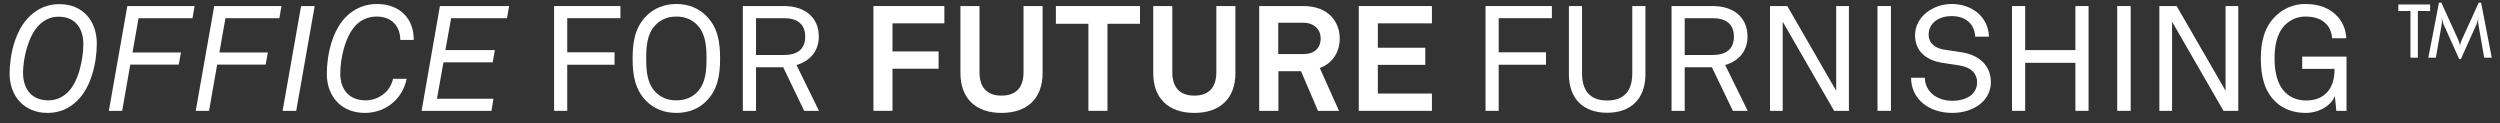<svg 
class="icon name-text"
width="203" 
height="10" 
viewBox="0 0 203 10" 
fill="none" 
xmlns="http://www.w3.org/2000/svg">
<rect x="0" y="0" width="203" height="10" fill="#333333" stroke="none"/>
<path d="M3.864 9.168C4.848 9.168 5.616 8.796 6.228 8.22C7.416 7.104 7.86 5.064 7.86 3.528C7.86 1.752 6.78 0.336 4.812 0.336C3.828 0.336 3.072 0.708 2.448 1.284C1.248 2.388 0.78 4.44 0.78 5.976C0.78 7.776 1.932 9.168 3.864 9.168ZM3.924 8.148C2.508 8.148 1.872 7.152 1.872 5.916C1.872 4.74 2.292 2.892 3.18 2.028C3.576 1.644 4.068 1.356 4.752 1.356C6.156 1.356 6.768 2.352 6.768 3.588C6.768 4.764 6.396 6.624 5.508 7.488C5.112 7.872 4.596 8.148 3.924 8.148Z" fill="white"/>
<path d="M8.839 9H9.919L10.579 5.244H14.515L14.695 4.26H10.759L11.251 1.476H15.631L15.799 0.492H10.339L8.839 9Z" fill="white"/>
<path d="M15.894 9H16.974L17.634 5.244H21.57L21.75 4.26H17.814L18.306 1.476H22.686L22.854 0.492H17.394L15.894 9Z" fill="white"/>
<path d="M22.948 9H24.052L25.552 0.492H24.448L22.948 9Z" fill="white"/>
<path d="M29.622 9.168C31.326 9.168 32.706 8.016 33.018 6.396H31.914C31.698 7.44 30.738 8.148 29.682 8.148C28.422 8.148 27.63 7.344 27.63 5.964C27.63 4.728 28.038 2.904 28.926 2.016C29.322 1.62 29.886 1.344 30.582 1.344C31.794 1.344 32.454 2.1 32.502 3.144V3.24H33.594V3.192C33.594 1.548 32.502 0.324 30.606 0.324C29.622 0.324 28.818 0.696 28.194 1.272C26.982 2.388 26.538 4.464 26.538 5.988C26.538 7.92 27.798 9.168 29.622 9.168Z" fill="white"/>
<path d="M34.233 9H39.909L40.065 8.016H35.481L36.009 5.064H40.005L40.185 4.068H36.165L36.633 1.476H41.169L41.337 0.492H35.721L34.233 9Z" fill="white"/>
<path d="M44.992 0.492V9H46.06V5.256H49.9V4.248H46.06V1.476H50.38V0.492H44.992Z" fill="white"/>
<path d="M54.92 9.168C55.904 9.168 56.756 8.832 57.392 8.172C58.268 7.26 58.472 6.132 58.472 4.752C58.472 3.372 58.268 2.244 57.392 1.332C56.756 0.672 55.904 0.324 54.92 0.324C53.936 0.324 53.084 0.672 52.448 1.332C51.572 2.244 51.368 3.372 51.368 4.752C51.368 6.132 51.572 7.26 52.448 8.172C53.084 8.832 53.936 9.168 54.92 9.168ZM54.92 8.148C54.188 8.148 53.612 7.896 53.18 7.428C52.532 6.708 52.472 5.712 52.472 4.752C52.472 3.792 52.532 2.796 53.18 2.076C53.612 1.608 54.188 1.344 54.92 1.344C55.652 1.344 56.228 1.608 56.66 2.076C57.308 2.796 57.368 3.792 57.368 4.752C57.368 5.712 57.308 6.708 56.66 7.428C56.228 7.896 55.652 8.148 54.92 8.148Z" fill="white"/>
<path d="M60.32 0.492V9H61.388V5.46H63.596L65.3 9H66.5L64.676 5.28C65.864 4.932 66.488 4.056 66.488 2.976C66.488 1.428 65.384 0.492 63.656 0.492H60.32ZM63.656 4.464H61.388V1.476H63.656C64.664 1.476 65.384 1.896 65.384 2.976C65.384 4.056 64.664 4.464 63.656 4.464Z" fill="white"/>
<path d="M70.922 0.492V9H72.47V5.58H76.214V4.176H72.47V1.896H76.682V0.492H70.922Z" fill="white"/>
<path d="M81.323 9.168C83.434 9.168 84.659 7.968 84.659 5.94V0.492H83.111V5.856C83.111 7.068 82.534 7.764 81.323 7.764C80.111 7.764 79.534 7.068 79.534 5.856V0.492H77.987V5.94C77.987 7.968 79.21 9.168 81.323 9.168Z" fill="white"/>
<path d="M88.378 1.932V9H89.926V1.932H92.566V0.492H85.738V1.932H88.378Z" fill="white"/>
<path d="M96.979 9.168C99.091 9.168 100.315 7.968 100.315 5.94V0.492H98.767V5.856C98.767 7.068 98.191 7.764 96.979 7.764C95.767 7.764 95.191 7.068 95.191 5.856V0.492H93.643V5.94C93.643 7.968 94.867 9.168 96.979 9.168Z" fill="white"/>
<path d="M102.246 0.492V9H103.806V5.784H105.642L107.022 9H108.726L107.166 5.52C108.15 5.172 108.786 4.272 108.786 3.132C108.786 1.764 107.862 0.492 105.834 0.492H102.246ZM105.822 4.392H103.794V1.848H105.834C106.734 1.848 107.238 2.424 107.238 3.108C107.238 3.912 106.734 4.392 105.822 4.392Z" fill="white"/>
<path d="M110.332 0.492V9H116.272V7.596H111.88V5.268H115.732V3.876H111.88V1.896H116.272V0.492H110.332Z" fill="white"/>
<path d="M120.625 0.492V9H121.693V5.256H125.533V4.248H121.693V1.476H126.013V0.492H120.625Z" fill="white"/>
<path d="M130.502 9.156C132.386 9.156 133.61 8.076 133.61 6.012V0.492H132.542V5.94C132.542 7.272 131.978 8.16 130.502 8.16C129.026 8.16 128.462 7.272 128.462 5.94V0.492H127.394V6.012C127.394 8.076 128.618 9.156 130.502 9.156Z" fill="white"/>
<path d="M135.73 0.492V9H136.798V5.46H139.006L140.71 9H141.91L140.086 5.28C141.274 4.932 141.898 4.056 141.898 2.976C141.898 1.428 140.794 0.492 139.066 0.492H135.73ZM139.066 4.464H136.798V1.476H139.066C140.074 1.476 140.794 1.896 140.794 2.976C140.794 4.056 140.074 4.464 139.066 4.464Z" fill="white"/>
<path d="M149.099 0.492V7.368L145.127 0.492H143.723V9H144.755V1.764L148.931 9H150.131V0.492H149.099Z" fill="white"/>
<path d="M152.453 0.492V9H153.545V0.492H152.453Z" fill="white"/>
<path d="M158.527 9.168C160.219 9.168 161.659 8.208 161.659 6.672C161.659 5.328 160.711 4.464 159.295 4.248L157.879 4.032C157.243 3.936 156.607 3.6 156.607 2.808C156.607 1.884 157.411 1.308 158.467 1.308C159.619 1.308 160.327 1.944 160.387 2.976H161.503C161.455 1.38 160.135 0.324 158.479 0.324C156.919 0.324 155.503 1.392 155.503 2.856C155.503 4.212 156.475 4.92 157.771 5.112L159.115 5.316C160.111 5.472 160.543 6.024 160.543 6.672C160.543 7.632 159.691 8.184 158.527 8.184C157.267 8.184 156.319 7.44 156.295 6.312H155.179C155.179 8.028 156.607 9.168 158.527 9.168Z" fill="white"/>
<path d="M163.375 0.492V9H164.443V5.1H168.523V9H169.591V0.492H168.523V4.068H164.443V0.492H163.375Z" fill="white"/>
<path d="M171.918 0.492V9H173.01V0.492H171.918Z" fill="white"/>
<path d="M180.716 0.492V7.368L176.744 0.492H175.34V9H176.372V1.764L180.548 9H181.748V0.492H180.716Z" fill="white"/>
<path d="M187.226 9.168C188.318 9.168 189.314 8.556 189.59 7.788L189.71 9H190.538V4.596H186.938V5.592H189.566V5.652C189.566 7.2 188.738 8.16 187.262 8.16C186.638 8.16 186.038 7.968 185.57 7.512C184.826 6.792 184.694 5.592 184.694 4.752C184.694 3.864 184.826 2.736 185.558 2.016C185.99 1.596 186.542 1.344 187.19 1.344C188.018 1.344 188.534 1.572 188.918 1.98C189.182 2.268 189.338 2.676 189.374 3.108H190.514C190.502 2.46 190.238 1.824 189.842 1.38C189.23 0.696 188.378 0.324 187.19 0.324C186.29 0.324 185.462 0.66 184.826 1.26C183.866 2.16 183.578 3.396 183.578 4.752C183.578 6.264 183.902 7.44 184.79 8.28C185.45 8.904 186.326 9.168 187.226 9.168Z" fill="white"/>
<path d="M194.745 0.36H197.325V0.9L196.329 0.888V4.68H195.729V0.888L194.745 0.9V0.36ZM198.045 0.216H198.237L199.581 3.168L199.653 3.348L199.677 3.408C199.725 3.528 199.749 3.664 199.749 3.816L199.761 3.636L199.833 3.396L199.869 3.312L199.929 3.168L201.273 0.216H201.465L202.329 4.68H201.717L201.261 2.076L201.237 1.92L201.225 1.872V1.68L201.237 1.488L201.189 1.656L201.129 1.86L201.081 2.004L201.057 2.052L199.821 4.8H199.689L198.453 2.052L198.417 1.98L198.381 1.86L198.273 1.488L198.285 1.728V1.872L198.273 1.92L198.249 2.076L197.793 4.68H197.181L198.045 0.216Z" fill="white"/>
</svg>
